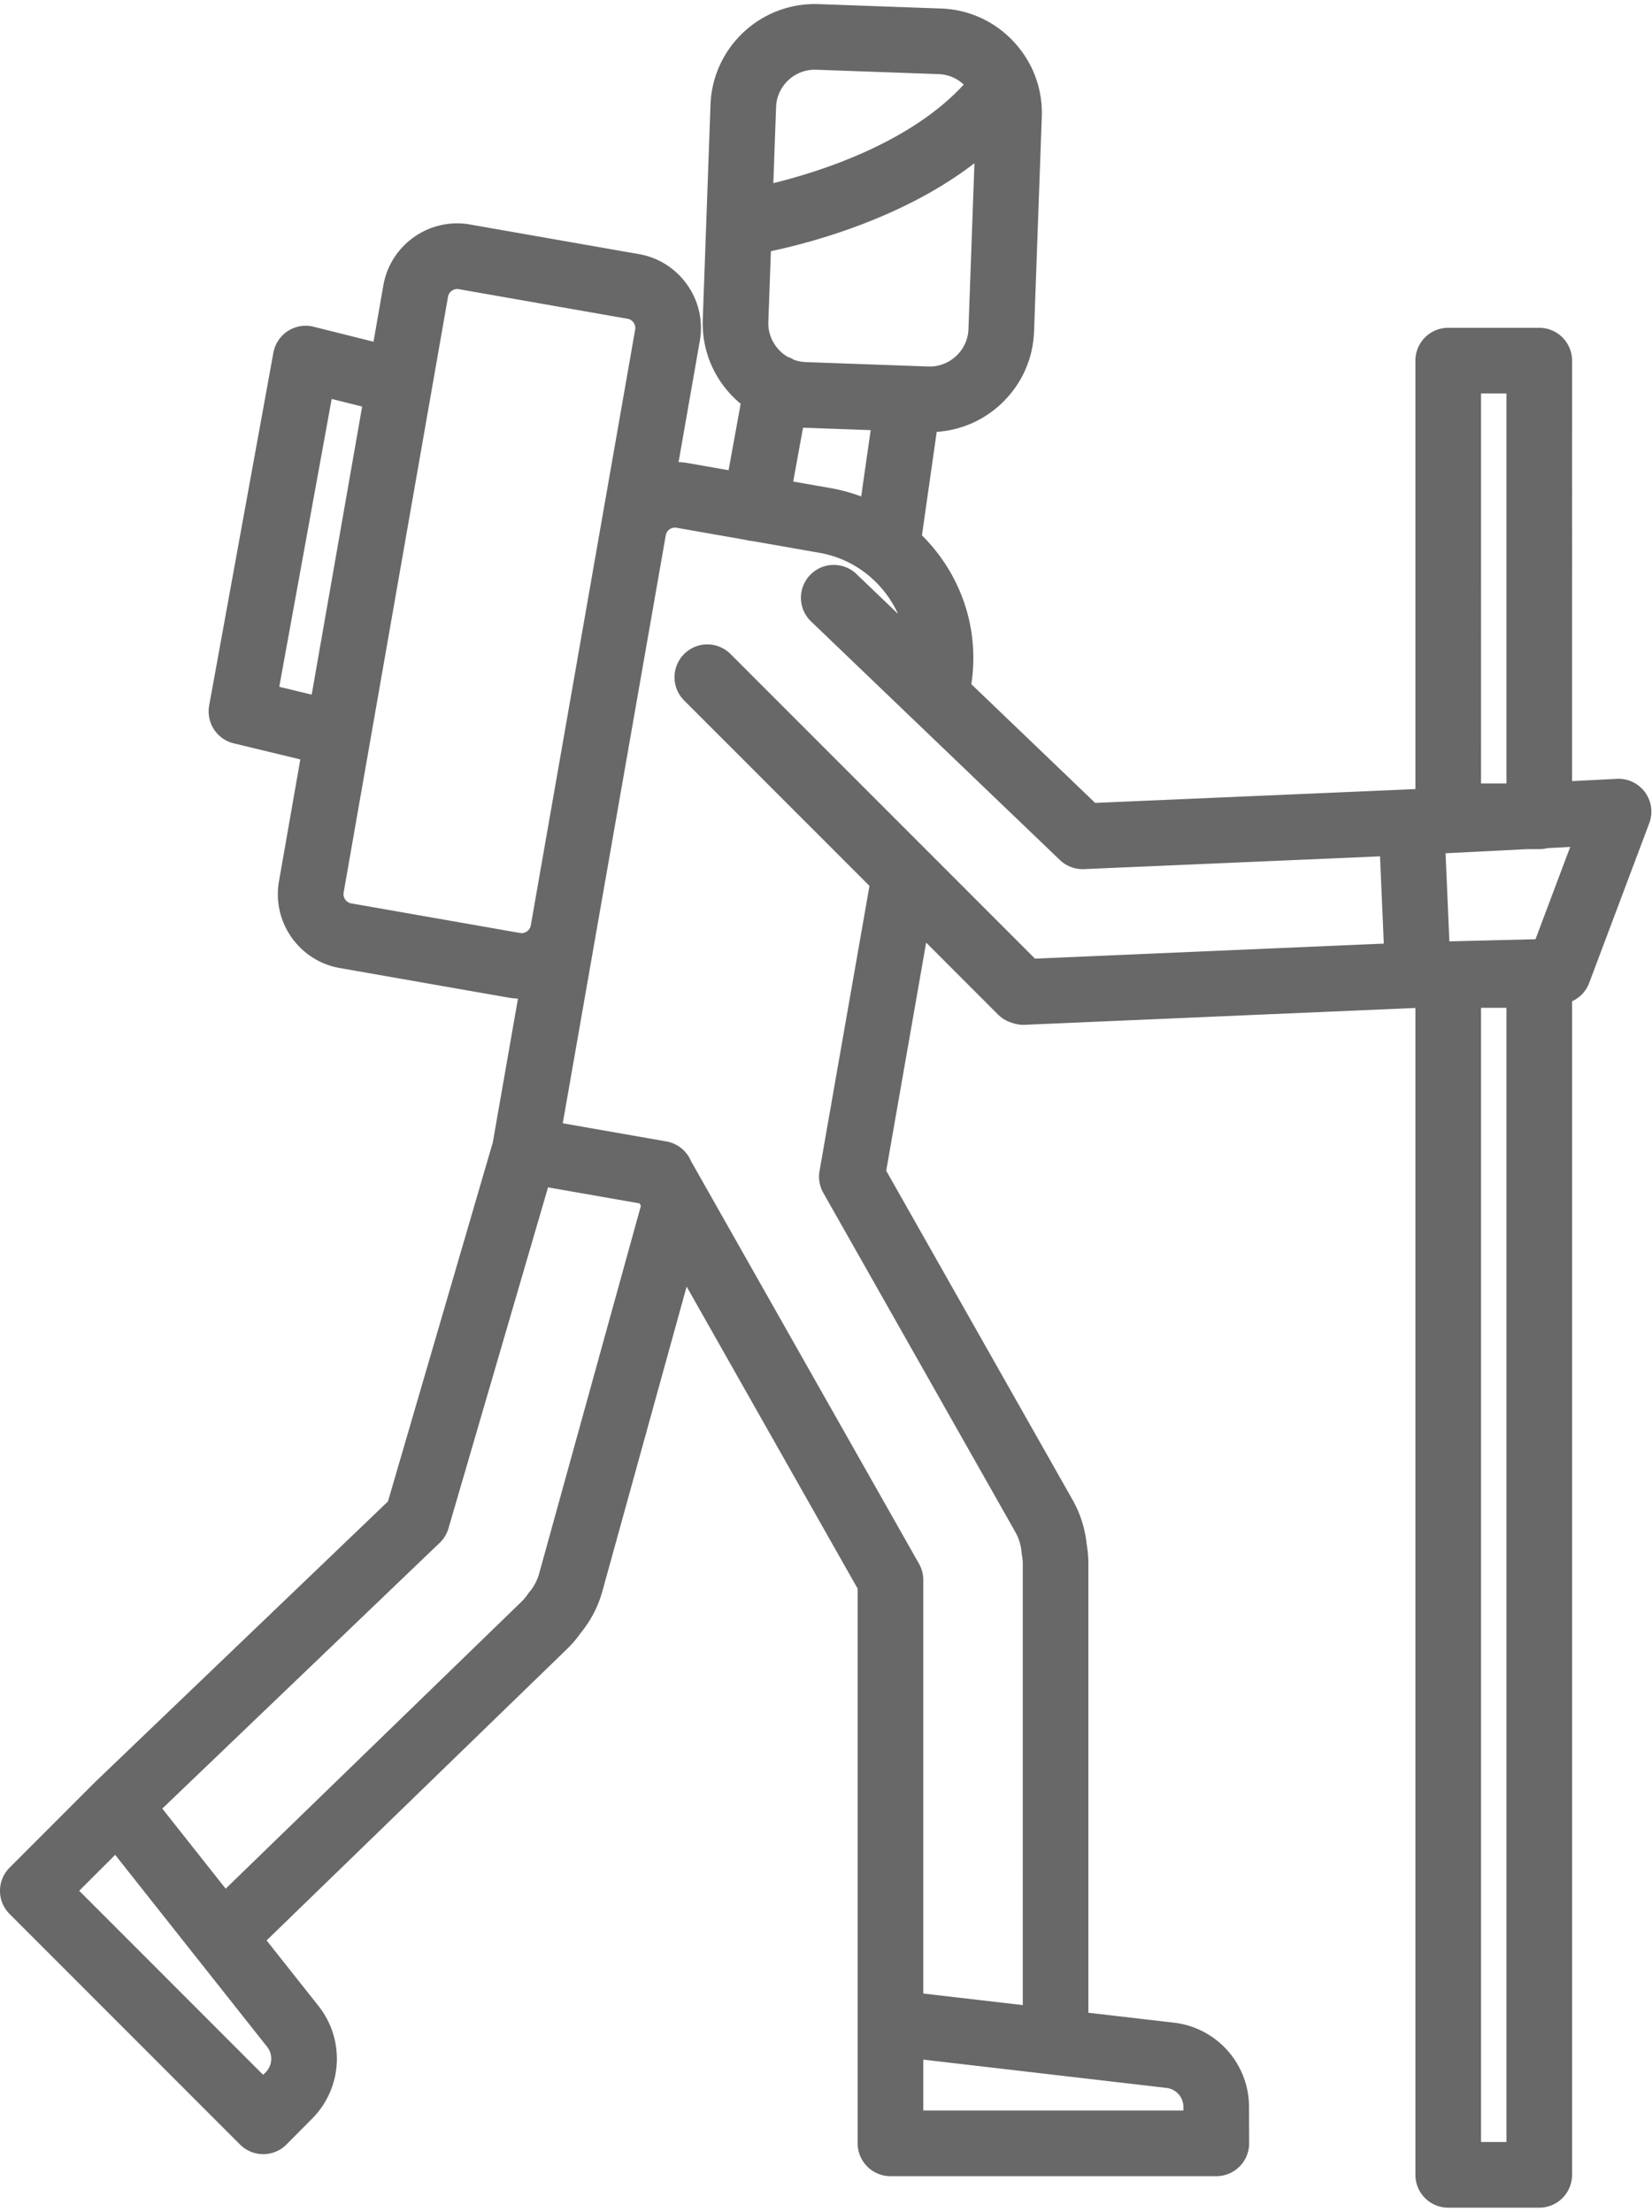 <svg xmlns="http://www.w3.org/2000/svg" viewBox="0 0 768 1024" width="68" height="91"><defs><clipPath clipPathUnits="userSpaceOnUse" id="cp1"><path d="M0 0h768v1024H0z"/></clipPath></defs><style></style><g id="Page 1" clip-path="url(#cp1)"><path id="Path 1" fill-rule="evenodd" fill="#686868" class="shp0" d="M766.73 380.65l-27.96 74.29c-1.45 3.84-4.35 6.82-7.93 8.47v545.33c0 8.43-6.83 15.26-15.25 15.26h-42.33c-8.42 0-15.25-6.83-15.25-15.26V466.5l-181.61 7.83c-.22.01-.44.01-.67.01a15.2 15.2 0 01-5.28-.94c-2.42-.71-4.65-2.03-6.47-3.84l-33.42-33.43-18.57 106.01 86.45 152.61c3.69 6.4 5.98 13.52 6.76 21.06.53 3.08.78 6.01.78 8.93v208.67l39.8 4.62c19.81 2.31 34.8 19.08 34.88 39.02l.06 16.99c.01 4.06-1.59 7.95-4.45 10.83a15.26 15.26 0 01-10.8 4.49H413.98c-8.43 0-15.26-6.83-15.26-15.26V736.35l-79.51-140.37-39.08 141.22c-1.91 7.13-5.32 13.78-10.11 19.67-1.8 2.54-3.68 4.79-5.76 6.86-.05.06-.11.12-.16.17L123.94 899.81l24.16 30.5c12.38 15.64 11.12 38.1-2.93 52.25l-11.97 12.06c-2.86 2.88-6.74 4.5-10.8 4.51h-.03c-4.04 0-7.92-1.61-10.78-4.47L4.47 887.54c-5.96-5.95-5.96-15.61 0-21.57l39.61-39.61.07-.07c.06-.05.11-.11.16-.16l136.04-130.29 48.74-166.82 11.71-66.85c-1.42-.07-2.85-.2-4.29-.45l-78.54-13.76c-18.9-3.31-31.59-21.39-28.28-40.3l9.93-56.65-30.96-7.47c-7.86-1.9-12.87-9.61-11.42-17.57l29.85-163.95a15.3 15.3 0 016.74-10.09c3.54-2.28 7.87-3 11.97-1.98l27.84 6.96 4.58-26.19c3.32-18.91 21.39-31.6 40.3-28.28l78.54 13.77c9.13 1.6 17.11 6.68 22.46 14.3 5.35 7.62 7.42 16.85 5.82 25.99l-9.88 56.35c1.42.07 2.85.2 4.29.45l18.96 3.33 5.62-30.88a48.483 48.483 0 01-4.62-4.35c-8.85-9.51-13.47-21.86-13-34.78l3.59-99.83c.96-26.75 23.46-47.7 50.25-46.76l57 2.05c12.92.46 24.91 5.96 33.76 15.47 8.85 9.51 13.47 21.86 13.01 34.78l-3.6 99.83c-.46 12.92-5.96 24.91-15.46 33.76-8.28 7.7-18.71 12.15-29.79 12.88l-6.87 48.1c3.38 3.35 6.5 7.02 9.3 11 11.99 17.1 16.8 37.68 13.66 58.14l57.57 55.18 146.35-6.31 2.53-.12V165.71c0-8.43 6.83-15.26 15.25-15.26h42.32c8.43 0 15.26 6.83 15.26 15.26V361.1l20.84-1.06c5.12-.27 10.05 2.09 13.09 6.24 3.03 4.16 3.77 9.56 1.96 14.37zM643.31 436.6l-1.75-40.55-137.62 5.94c-4.15.17-8.21-1.35-11.21-4.23L377.06 286.9c-6.09-5.83-6.29-15.49-.46-21.57s15.49-6.29 21.57-.46l19.31 18.51a50.5 50.5 0 00-4.56-7.95c-7.65-10.9-19.02-18.16-32.02-20.44l-31.04-5.44c-.53-.04-1.06-.1-1.6-.19-.48-.09-.95-.2-1.41-.33l-32.37-5.68c-2.29-.39-4.57 1.2-4.97 3.5l-47.89 273.24 48.18 8.44c4.79.84 8.89 3.91 11.05 8.27l.26.53c.13.27.25.54.4.8l6.09 10.75c.01.01.01.02.02.04l99.63 175.88c1.3 2.3 1.98 4.89 1.98 7.53v192.16l46.25 5.37V724.74c0-1.28-.14-2.63-.41-4.12-.08-.45-.14-.9-.18-1.36-.31-3.37-1.3-6.52-2.94-9.36l-89.21-157.49a15.26 15.26 0 01-1.75-10.15l23.22-132.48-86.17-86.17c-5.95-5.95-5.95-15.61 0-21.57 5.96-5.96 15.62-5.96 21.58 0l141.54 141.55 162.15-6.99zM542.26 968.34L429.23 955.2v23.64h120.92v-1.68a8.923 8.923 0 00-7.89-8.82zm-244.31-409.9l-.63-1.12-42.54-7.45-46.29 158.45c-.75 2.56-2.16 4.89-4.09 6.74L75.44 838.55l29.47 37.22 137.85-133.68c.88-.89 1.72-1.91 2.56-3.12.25-.38.53-.75.83-1.1 2.17-2.6 3.69-5.53 4.54-8.7l47.26-170.73zM124.18 949.25l-32.72-41.32-.04-.04-37.88-47.85-16.71 16.71 85.5 85.51 1.19-1.19c3.17-3.2 3.46-8.28.66-11.82zm122.57-521.07l12.97-74 35.57-202.95c.4-2.29-1.2-4.57-3.49-4.97l-78.54-13.77c-2.3-.4-4.58 1.2-4.98 3.49l-48.53 276.95c-.4 2.29 1.2 4.57 3.49 4.97l78.54 13.77c2.3.4 4.57-1.2 4.97-3.49zM144.9 320.9l23.46-133.86-14.17-3.54-24.36 133.76 15.07 3.64zm223.86-99.01l17.4 3.05c4.9.86 9.64 2.17 14.2 3.87l4.41-30.81-31.3-1.13c-.05 0-.1-.01-.15-.01l-4.56 25.03zm-7.97-174l-1.27 35.34c23.36-5.77 63.93-19.07 88.52-45.81-3.18-2.98-7.24-4.69-11.58-4.85l-57-2.05c-.22-.01-.44-.01-.66-.01-9.64 0-17.66 7.66-18.01 17.38zm89.44 103.17l2.78-77.09c-32.63 25.11-74.05 36.49-94.63 40.88l-1.18 32.87c-.17 4.78 1.55 9.36 4.85 12.9 1.23 1.33 2.63 2.45 4.15 3.33 1 .35 1.95.8 2.84 1.33 1.76.65 3.61 1.03 5.53 1.1l57 2.05c4.74.16 9.36-1.55 12.9-4.85 3.55-3.3 5.59-7.74 5.76-12.52zm279.74 240.63l-10.63.54c-1.2.31-2.45.48-3.75.48h-5.82l-37.74 1.91 1.77 40.94 40.04-.99 16.13-42.88zm-41.45-29.49h11.81V180.96h-11.81V362.2zm11.81 104.23h-11.81v527.06h11.81V466.43z"/></g></svg>